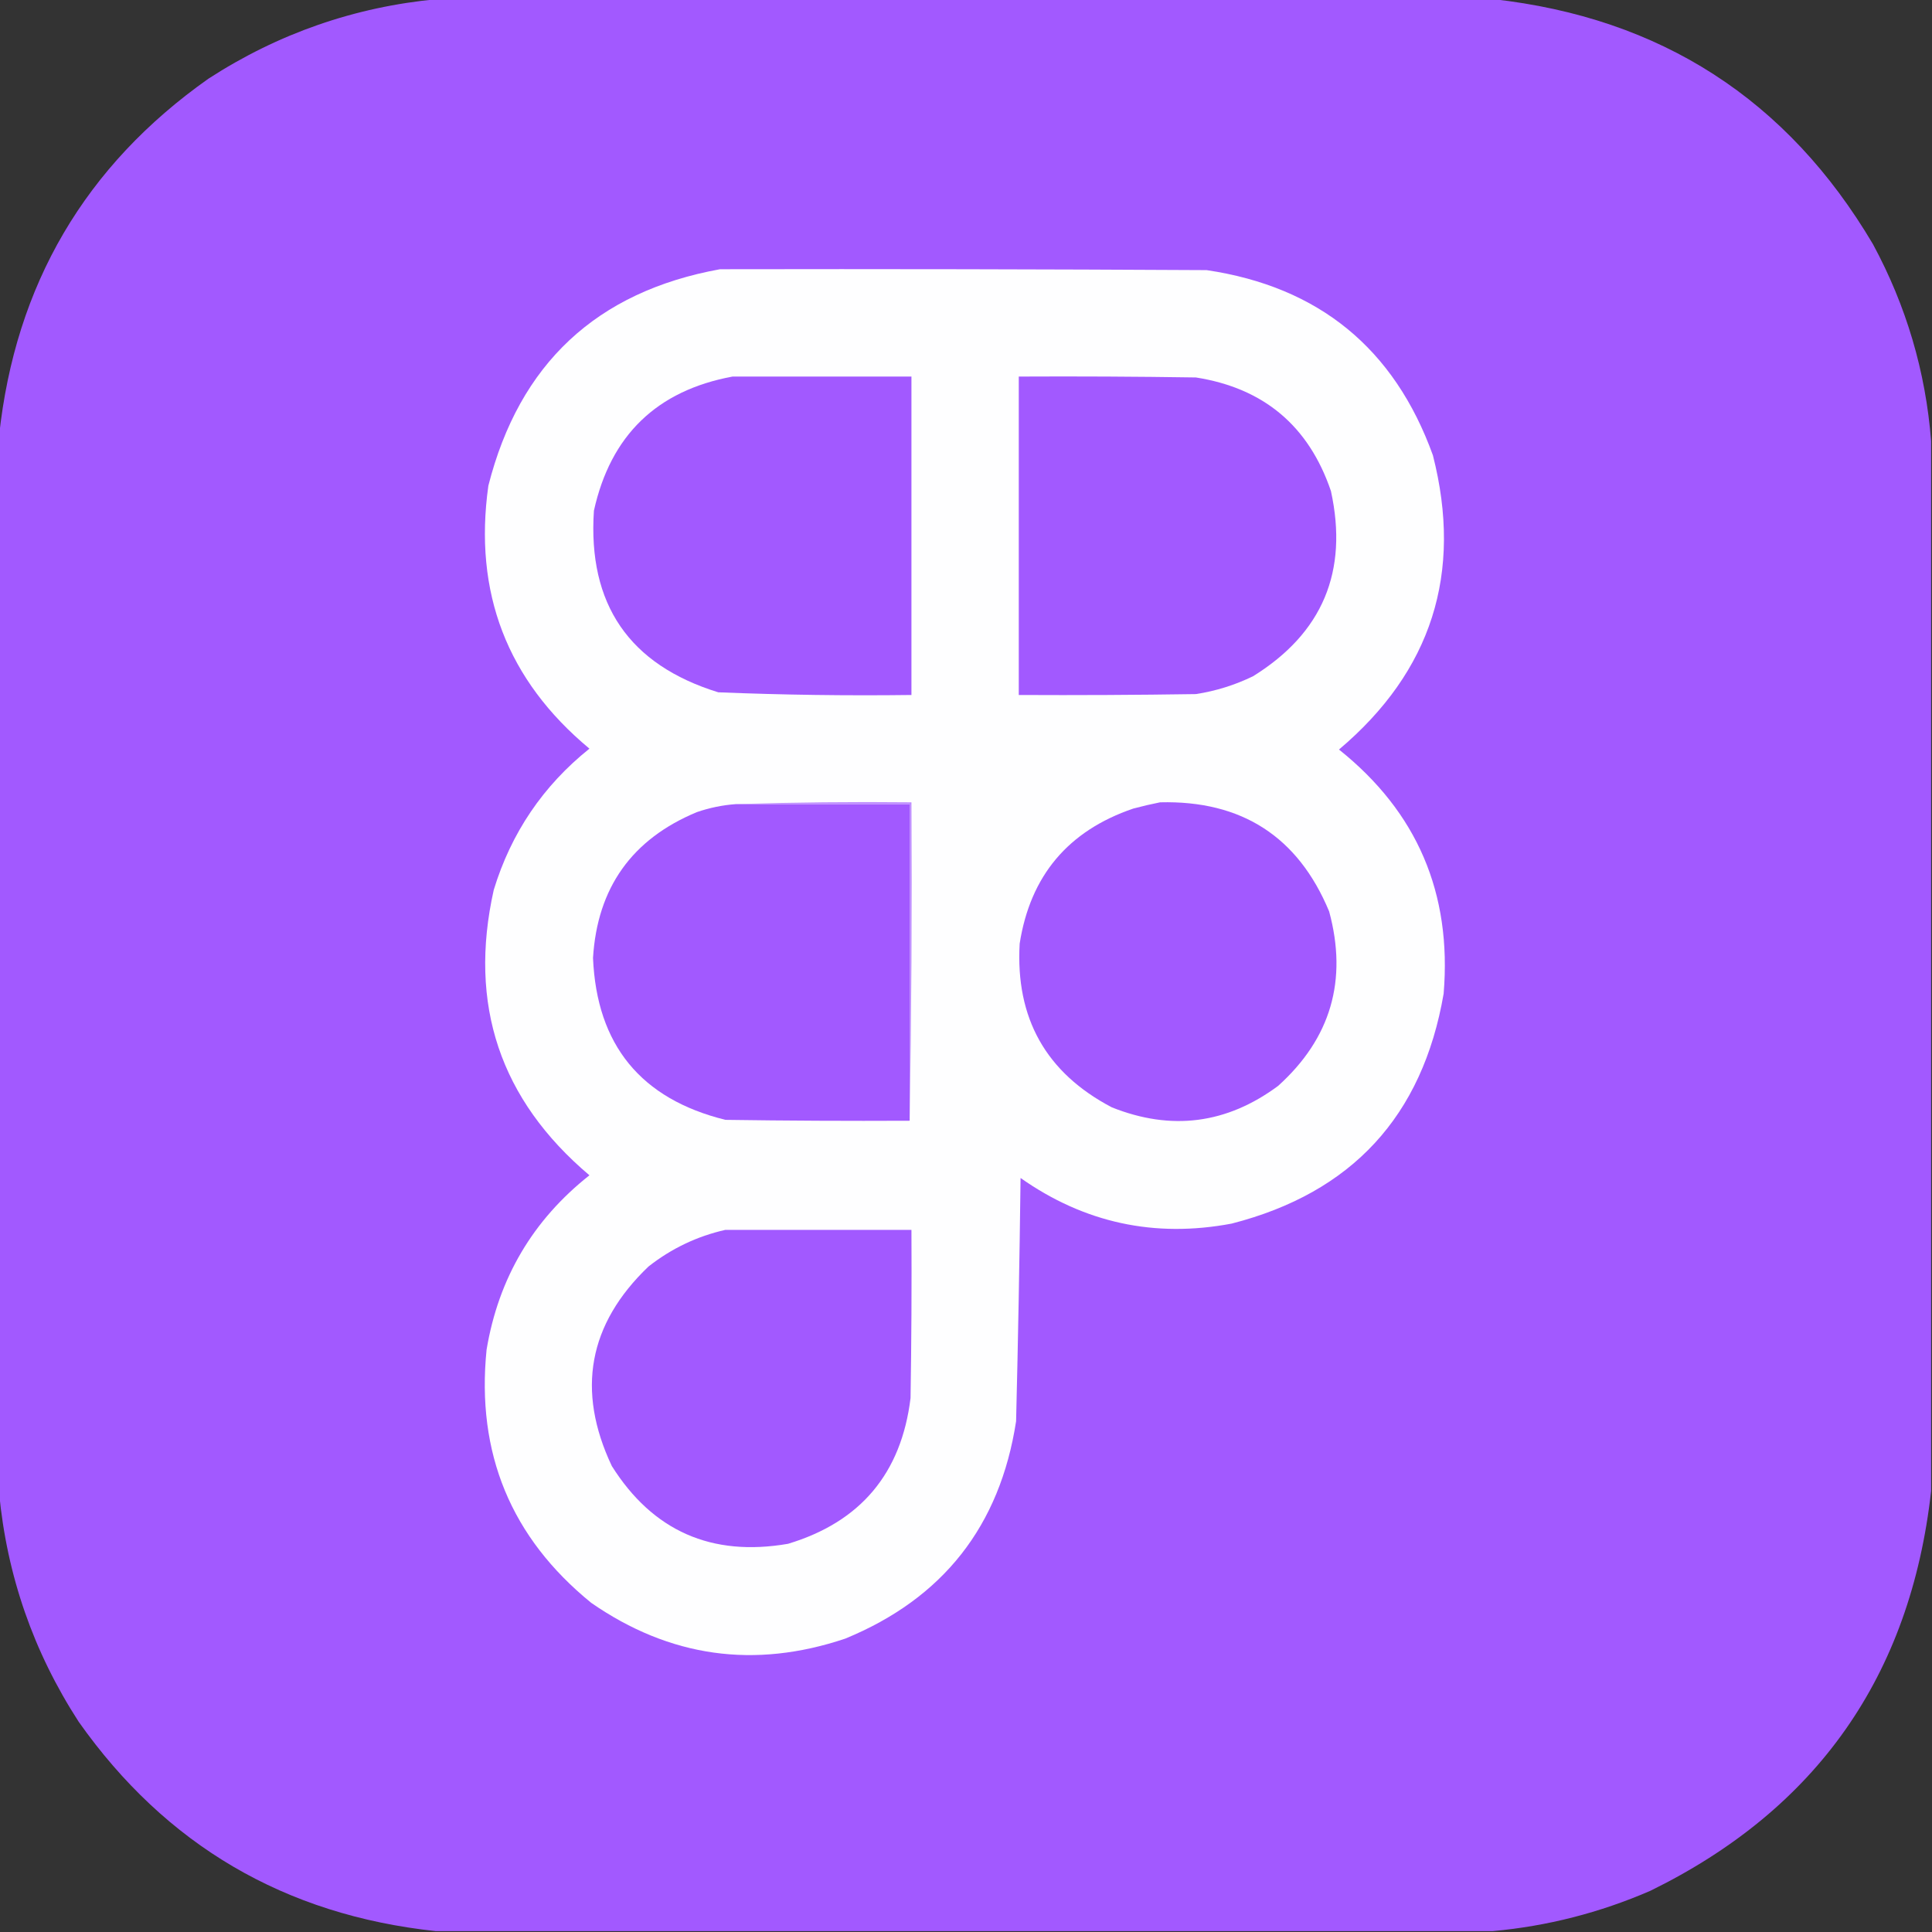 <?xml version="1.0" encoding="UTF-8"?>
<!DOCTYPE svg PUBLIC "-//W3C//DTD SVG 1.1//EN" "http://www.w3.org/Graphics/SVG/1.1/DTD/svg11.dtd">
<svg xmlns="http://www.w3.org/2000/svg" version="1.1" width="1080px" height="1080px" style="shape-rendering:geometricPrecision; text-rendering:geometricPrecision; image-rendering:optimizeQuality; fill-rule:evenodd; clip-rule:evenodd" xmlns:xlink="http://www.w3.org/1999/xlink">
<rect width="100%" height="100%" fill="#333333" stroke="none"/>
<g><path style="opacity:1" fill="#a259ff" d="M 244.5,-0.5 C 441.167,-0.5 637.833,-0.5 834.5,-0.5C 928.36,9.928 999.193,55.595 1047,136.5C 1065.62,170.993 1076.45,207.66 1079.5,246.5C 1079.5,442.167 1079.5,637.833 1079.5,833.5C 1067.95,936.851 1015.61,1011.35 922.5,1057C 894.25,1069.23 864.916,1076.73 834.5,1079.5C 637.5,1079.5 440.5,1079.5 243.5,1079.5C 159.175,1070.44 92.675,1031.44 44,962.5C 18.695,923.415 3.861,880.748 -0.5,834.5C -0.5,637.5 -0.5,440.5 -0.5,243.5C 8.569,159.161 47.569,92.661 116.5,44C 155.581,18.696 198.248,3.862 244.5,-0.5 Z"/></g>
<g><path style="opacity:1" fill="#fefeff" d="M 402.5,150.5 C 493.167,150.333 583.834,150.5 674.5,151C 737.277,160.306 779.443,194.806 801,254.5C 817.814,320.389 800.314,375.222 748.5,419C 792.172,453.872 811.672,499.372 807,555.5C 795.228,623.937 755.728,666.77 688.5,684C 645.496,692.114 606.163,683.614 570.5,658.5C 569.947,703.85 569.114,749.184 568,794.5C 558.997,853.032 527.164,893.532 472.5,916C 421.699,933.068 374.366,926.402 330.5,896C 285.664,859.534 266.164,812.367 272,754.5C 278.672,714.525 297.838,682.025 329.5,657C 279.526,614.746 261.693,561.58 276,497.5C 285.727,465.618 303.561,439.285 329.5,418.5C 283.444,380.192 264.611,331.192 273,271.5C 290.311,203.352 333.477,163.019 402.5,150.5 Z"/></g>
<g><path style="opacity:1" fill="#a259ff" d="M 409.5,210.5 C 442.833,210.5 476.167,210.5 509.5,210.5C 509.5,269.833 509.5,329.167 509.5,388.5C 473.465,388.961 437.465,388.461 401.5,387C 351.699,371.603 328.532,337.769 332,285.5C 341.327,243.339 367.16,218.339 409.5,210.5 Z"/></g>
<g><path style="opacity:1" fill="#a259ff" d="M 569.5,210.5 C 602.502,210.333 635.502,210.5 668.5,211C 706.467,216.968 731.633,238.135 744,274.5C 753.82,319.407 739.32,353.907 700.5,378C 690.342,382.942 679.675,386.275 668.5,388C 635.502,388.5 602.502,388.667 569.5,388.5C 569.5,329.167 569.5,269.833 569.5,210.5 Z"/></g>
<g><path style="opacity:1" fill="#a259ff" d="M 411.5,449.5 C 443.833,449.5 476.167,449.5 508.5,449.5C 508.5,508.5 508.5,567.5 508.5,626.5C 474.165,626.667 439.832,626.5 405.5,626C 358.238,614.311 333.572,584.144 331.5,535.5C 333.903,496.266 353.237,469.1 389.5,454C 396.66,451.535 403.993,450.035 411.5,449.5 Z"/></g>
<g><path style="opacity:1" fill="#bf8dff" d="M 411.5,449.5 C 443.996,448.502 476.662,448.168 509.5,448.5C 509.832,508.002 509.499,567.336 508.5,626.5C 508.5,567.5 508.5,508.5 508.5,449.5C 476.167,449.5 443.833,449.5 411.5,449.5 Z"/></g>
<g><path style="opacity:1" fill="#a259ff" d="M 648.5,448.5 C 694.128,447.374 725.628,467.708 743,509.5C 753.434,547.946 743.934,580.446 714.5,607C 685.786,628.292 654.786,632.292 621.5,619C 584.773,599.731 567.607,569.231 570,527.5C 575.937,489.56 597.104,464.393 633.5,452C 638.596,450.64 643.596,449.474 648.5,448.5 Z"/></g>
<g><path style="opacity:1" fill="#a259ff" d="M 405.5,687.5 C 440.167,687.5 474.833,687.5 509.5,687.5C 509.667,718.835 509.5,750.168 509,781.5C 503.868,823.626 481.035,850.792 440.5,863C 397.749,870.365 364.916,855.865 342,819.5C 322.076,777.309 328.909,740.142 362.5,708C 375.364,697.9 389.697,691.066 405.5,687.5 Z"/></g>
</svg>
